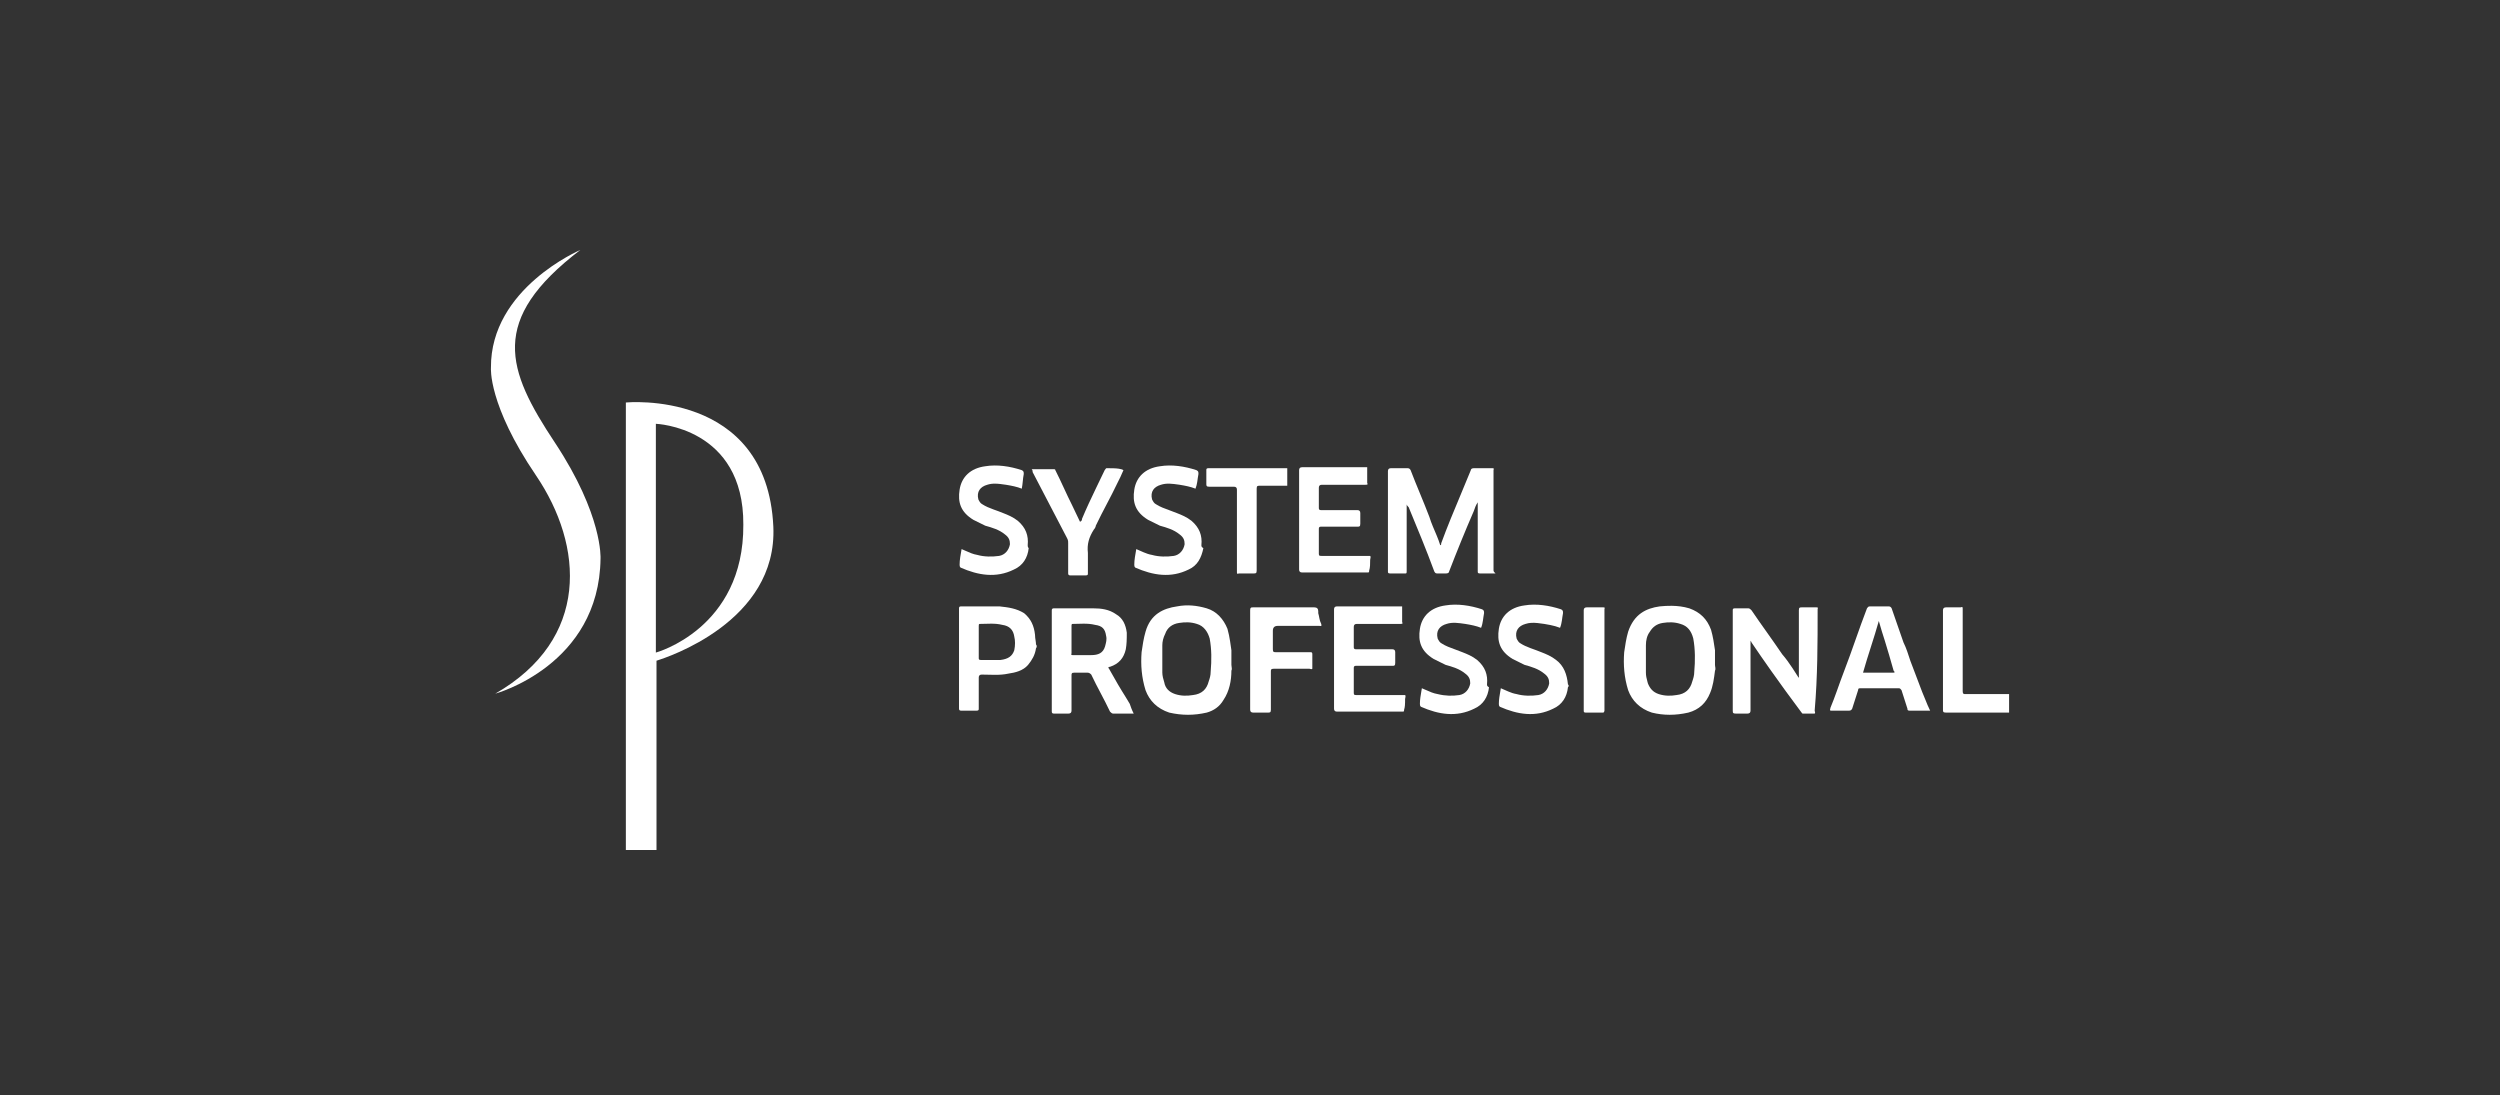 <svg width="550" height="241" viewBox="0 0 550 241" fill="none" xmlns="http://www.w3.org/2000/svg">
<rect x="0" y="0" width="550" height="241" fill="#333333" stroke="none"/>
<g clip-path="url(#clip0_88_216)">
<path d="M127.661 55C127.661 55 107.887 63.398 108.009 80.881C108.009 80.881 107.331 89.004 117.895 104.56C128.46 120.116 129.815 140.629 108.956 152.606C108.956 152.606 131.847 146.41 132.117 122.87C132.117 122.87 132.658 113.37 122.094 97.401C111.408 81.294 107.48 70.419 127.661 55Z" fill="white"/>
<path fill-rule="evenodd" clip-rule="evenodd" d="M170.134 115.851C168.729 85.515 137.689 88.549 137.689 88.549V187H144.431V145.358L144.56 145.316C146.553 144.677 171.076 136.828 170.134 115.851ZM144.29 143.566V93.237C144.29 93.237 163.674 93.927 163.532 115.437C163.674 138.326 144.29 143.566 144.29 143.566Z" fill="white"/>
<path d="M264.742 120.584C264.309 122.728 263.439 124.443 261.485 125.301C257.577 127.23 253.67 126.587 249.761 124.872C249.544 124.657 249.544 124.443 249.544 124.229C249.544 123.157 249.761 122.085 249.979 120.799C251.064 121.227 252.15 121.871 253.453 122.085C254.971 122.514 256.709 122.514 258.229 122.3C259.532 122.085 260.4 121.013 260.617 119.727C260.617 119.297 260.563 118.92 260.398 118.571C260.235 118.224 259.965 117.904 259.532 117.583C258.229 116.511 256.709 116.082 255.189 115.654L252.583 114.367C249.761 112.652 249.109 110.509 249.544 107.722C249.979 104.935 251.932 103.005 255.189 102.577C257.794 102.148 260.617 102.577 263.223 103.434C263.473 103.558 263.58 103.682 263.624 103.848C263.656 103.968 263.656 104.111 263.656 104.292C263.539 104.869 263.484 105.446 263.392 106.023C263.314 106.518 263.205 107.013 263.006 107.508C261.92 107.079 260.835 106.864 259.532 106.65L259.325 106.62C257.892 106.417 256.649 106.241 255.406 106.65C253.886 107.079 253.018 108.151 253.453 109.865C253.67 110.294 253.886 110.723 254.321 110.937C255.19 111.509 256.252 111.89 257.314 112.272C257.843 112.462 258.374 112.652 258.88 112.867C259.965 113.296 261.051 113.724 262.136 114.582C263.874 116.082 264.526 117.797 264.309 119.941C264.309 120.156 264.309 120.37 264.742 120.584Z" fill="white"/>
<path d="M276.468 107.508V125.515C276.468 126.158 276.25 126.158 275.815 126.158H272.559C272.124 126.372 272.124 126.158 272.124 125.73V107.722C272.124 107.293 271.907 107.079 271.474 107.079H266.045C265.394 107.079 265.394 106.864 265.394 106.435V103.434C265.394 103.22 265.394 103.005 265.827 103.005H283.198V106.864H277.118C276.683 106.864 276.468 106.864 276.468 107.508Z" fill="white"/>
<path d="M328.623 103.201C328.606 103.271 328.575 103.353 328.575 103.434V125.515C328.575 125.73 328.793 125.944 329.01 126.158H325.537C325.102 126.158 325.102 125.944 325.102 125.73V110.509C324.669 111.152 324.451 111.795 324.234 112.438C322.28 116.94 320.543 121.227 318.805 125.73C318.805 125.944 318.589 126.158 318.154 126.158H316.201C315.983 126.158 315.766 126.158 315.548 125.73C313.813 121.013 311.857 116.297 309.904 111.58C309.744 111.424 309.585 111.268 309.512 111.111C309.485 111.053 309.469 110.995 309.469 110.937V125.73C309.469 125.944 309.469 126.158 309.252 126.158H305.778C305.345 126.158 305.345 125.944 305.345 125.73V103.648C305.345 103.22 305.56 103.005 305.995 103.005H309.686C309.976 103.005 310.194 103.148 310.337 103.434C310.989 105.15 311.696 106.866 312.403 108.581C313.108 110.296 313.813 112.01 314.463 113.724C314.902 115.167 315.538 116.514 316.105 117.894C316.38 118.563 316.639 119.241 316.851 119.941C317.069 119.941 317.069 119.727 317.069 119.513C318.372 115.939 319.868 112.365 321.365 108.791C322.112 107.005 322.858 105.219 323.581 103.434C323.581 103.22 323.799 103.005 324.234 103.005H328.358C328.628 103.005 328.648 103.088 328.623 103.201Z" fill="white"/>
<path d="M216.758 115.654L214.152 114.367C211.331 112.652 210.679 110.509 211.114 107.722C211.548 104.935 213.502 103.005 216.758 102.577C219.364 102.148 222.187 102.577 224.793 103.434C225.226 103.648 225.226 103.863 225.226 104.292C225.117 104.83 225.063 105.368 225.009 105.906C224.954 106.44 224.9 106.974 224.793 107.508C223.706 107.079 222.62 106.864 221.317 106.65C220.467 106.53 219.685 106.41 218.931 106.403C218.338 106.397 217.766 106.461 217.193 106.65C215.673 107.079 214.805 108.151 215.238 109.865C215.455 110.294 215.673 110.723 216.108 110.937C216.832 111.414 217.691 111.759 218.572 112.081C219.275 112.338 219.993 112.581 220.667 112.867C221.752 113.296 222.838 113.724 223.923 114.582C225.661 116.082 226.311 117.797 226.094 119.941C226.094 120.156 226.094 120.37 226.311 120.584C226.094 122.728 225.009 124.443 223.055 125.301C219.146 127.23 215.238 126.587 211.331 124.872C211.114 124.657 211.114 124.443 211.114 124.229C211.114 123.157 211.331 122.085 211.548 120.799C211.862 120.923 212.175 121.065 212.494 121.209C213.279 121.564 214.096 121.933 215.022 122.085C216.541 122.514 218.279 122.514 219.799 122.3C221.102 122.085 221.97 121.013 222.187 119.727C222.187 118.869 221.97 118.226 221.102 117.583C219.799 116.511 218.279 116.082 216.758 115.654Z" fill="white"/>
<path d="M234.982 119.068C234.96 118.875 234.908 118.696 234.779 118.44C233.465 115.954 232.206 113.522 230.947 111.09C229.709 108.699 228.471 106.307 227.181 103.863C227.181 103.766 227.181 103.669 227.161 103.572C227.138 103.455 227.083 103.337 226.964 103.22H231.74C231.873 103.22 232.003 103.22 232.085 103.267C232.139 103.298 232.173 103.349 232.173 103.434C232.826 104.721 233.424 106.008 234.022 107.295C234.618 108.58 235.214 109.866 235.865 111.152C236.191 111.795 236.461 112.385 236.733 112.974C237.004 113.563 237.276 114.153 237.602 114.796C238.037 114.582 238.037 114.367 238.037 114.153C238.512 113.016 239.007 111.898 239.516 110.79C240.639 108.346 241.835 105.941 243.03 103.434C243.113 103.352 243.164 103.27 243.207 103.2C243.28 103.087 243.33 103.005 243.464 103.005C244.416 103.005 245.365 103.005 246.103 103.11C246.545 103.173 246.911 103.274 247.156 103.434C246.721 104.506 246.288 105.364 245.853 106.221C245.093 107.829 244.278 109.383 243.464 110.938C242.651 112.492 241.835 114.046 241.076 115.654C241.076 115.868 240.859 116.297 240.641 116.511C239.556 118.226 239.123 119.727 239.338 121.656V126.158C239.338 126.372 239.338 126.587 238.905 126.587H235.432C235.142 126.587 234.997 126.444 234.997 126.158V119.513C234.997 119.339 234.997 119.2 234.982 119.068Z" fill="white"/>
<path d="M301.001 125.944H286.454C286.021 125.944 285.803 125.73 285.803 125.301V103.434C285.803 103.005 286.021 102.791 286.454 102.791H300.784V106.221C301.001 106.65 300.784 106.65 300.351 106.65H290.797C290.363 106.65 290.145 106.864 290.145 107.293V111.795C290.145 112.081 290.29 112.223 290.58 112.223H298.613C299.048 112.223 299.265 112.438 299.265 112.867V115.225C299.265 115.868 299.048 115.868 298.613 115.868H290.58C290.29 115.868 290.145 116.011 290.145 116.297V121.871C290.145 122.3 290.363 122.3 290.797 122.3H301.436C301.588 122.449 301.529 122.703 301.478 122.915C301.456 123.008 301.436 123.092 301.436 123.157C301.436 124.014 301.436 124.872 301.219 125.515C301.219 125.73 301.219 125.944 301.001 125.944Z" fill="white"/>
<path fill-rule="evenodd" clip-rule="evenodd" d="M247.708 153.451C247.987 153.902 248.266 154.361 248.545 154.842C248.656 155.167 248.765 155.491 248.902 155.843C249.037 156.189 249.198 156.561 249.413 156.986H244.854C244.637 156.986 244.419 156.771 244.202 156.557C243.55 155.163 242.845 153.823 242.14 152.484C241.435 151.144 240.73 149.804 240.078 148.41C239.86 148.196 239.643 147.982 239.21 147.982H236.386C235.734 147.982 235.734 148.196 235.734 148.625V156.343C235.734 156.771 235.519 156.986 235.084 156.986H231.827C231.537 156.986 231.392 156.843 231.392 156.557V134.261C231.392 133.976 231.537 133.833 231.827 133.833H240.511C242.249 133.833 243.986 134.047 245.505 135.119C247.025 135.977 247.677 137.477 247.893 139.192C247.893 139.9 247.893 140.542 247.857 141.191C247.828 141.722 247.775 142.258 247.677 142.836C247.243 144.766 246.157 146.052 244.202 146.695C243.769 146.695 243.769 146.91 243.986 147.124C244.309 147.656 244.631 148.241 244.956 148.826C245.284 149.42 245.612 150.014 245.94 150.554C246.529 151.574 247.119 152.494 247.708 153.451ZM240.078 144.123C241.598 144.123 242.683 143.694 243.117 142.194C243.334 141.336 243.551 140.693 243.334 139.835C243.117 138.335 242.466 137.692 240.946 137.477C240.032 137.252 239.177 137.204 238.32 137.21C237.548 137.215 236.774 137.263 235.952 137.263C235.796 137.263 235.752 137.372 235.74 137.513C235.734 137.569 235.734 137.63 235.734 137.692V143.694C235.734 143.909 235.519 144.123 235.952 144.123H240.078Z" fill="white"/>
<path fill-rule="evenodd" clip-rule="evenodd" d="M225.313 134.905C226.833 136.191 227.484 137.692 227.701 139.621C227.701 140.121 227.776 140.549 227.837 140.946C227.881 141.229 227.919 141.497 227.919 141.765C228.136 141.979 228.136 142.408 227.919 142.622C227.701 144.123 227.051 145.195 226.181 146.267C225.096 147.553 223.36 147.982 221.839 148.196C219.886 148.625 217.931 148.41 215.977 148.41C215.542 148.41 215.325 148.625 215.325 149.053V155.914C215.325 156.128 215.325 156.343 214.892 156.343H211.418C211.128 156.343 210.983 156.2 210.983 155.914V133.833C210.983 133.506 211.11 133.428 211.362 133.41C211.44 133.404 211.53 133.404 211.634 133.404H219.886C221.839 133.618 223.577 133.833 225.313 134.905ZM220.101 145.195C221.839 144.981 222.707 144.337 223.142 143.051C223.36 141.979 223.36 140.907 223.142 140.05C222.925 138.549 222.057 137.692 220.536 137.477C218.8 137.048 217.28 137.263 215.542 137.263C215.325 137.263 215.325 137.477 215.325 137.692V144.766C215.325 144.981 215.325 145.195 215.76 145.195H220.101Z" fill="white"/>
<path d="M396.405 133.618H399.661C400.096 133.618 399.878 133.833 399.878 134.047C399.878 141.336 399.878 148.839 399.228 156.343C399.228 156.414 399.252 156.485 399.275 156.557C399.324 156.7 399.371 156.843 399.228 156.986H396.622C396.488 156.986 396.437 156.904 396.365 156.791C396.321 156.721 396.271 156.638 396.187 156.557C393.955 153.574 391.722 150.512 389.537 147.419C388.109 145.4 386.703 143.368 385.331 141.336C385.331 141.122 385.114 141.122 385.114 140.907V156.343C385.114 156.771 384.896 156.986 384.463 156.986H381.857C381.423 156.986 381.278 156.889 381.23 156.698C381.207 156.603 381.207 156.484 381.207 156.343V134.261C381.207 134.047 381.207 133.833 381.64 133.833H384.681C384.809 133.833 384.94 133.911 385.07 134.019C385.157 134.091 385.244 134.176 385.331 134.261C386.422 135.876 387.567 137.49 388.713 139.105C389.847 140.706 390.981 142.307 392.063 143.909C392.898 144.872 393.645 145.925 394.361 147.008C394.759 147.612 395.149 148.226 395.537 148.839C395.537 149.053 395.752 149.053 395.752 149.053V134.261C395.752 133.618 395.97 133.618 396.405 133.618Z" fill="white"/>
<path fill-rule="evenodd" clip-rule="evenodd" d="M376.429 138.549C376.863 140.05 377.081 141.551 377.298 143.051V146.267C377.298 146.695 377.516 147.124 377.298 147.553C377.081 149.268 376.863 150.983 376.213 152.484C375.343 154.627 373.825 156.128 371.436 156.771C368.613 157.414 366.007 157.414 363.402 156.771C360.796 155.914 359.06 154.199 358.192 151.84C357.322 149.053 357.106 146.267 357.322 143.48C357.54 141.979 357.757 140.478 358.192 138.978C359.495 135.119 362.099 133.833 365.139 133.404C366.022 133.317 366.904 133.265 367.787 133.278C369.075 133.296 370.364 133.451 371.652 133.833C374.04 134.69 375.561 136.191 376.429 138.549ZM372.603 148.914C372.685 148.567 372.739 148.194 372.739 147.767C372.955 145.409 372.955 142.836 372.522 140.478C372.087 138.764 371.219 137.692 369.699 137.263C368.396 136.834 367.093 136.834 365.79 137.048C364.487 137.263 363.619 137.906 362.968 138.978C362.316 139.835 362.099 140.907 362.099 141.979V147.982C362.099 148.692 362.247 149.255 362.421 149.915L362.534 150.34C362.968 151.412 363.619 152.269 364.922 152.698C365.594 152.919 366.266 153.026 366.939 153.049C367.569 153.07 368.2 153.016 368.831 152.912C370.784 152.698 371.869 151.626 372.304 149.911C372.413 149.588 372.522 149.265 372.603 148.914Z" fill="white"/>
<path d="M349.072 133.618H352.763C353.198 133.618 352.98 133.833 352.98 134.047V156.343C352.98 156.343 352.98 156.406 352.946 156.497C352.917 156.575 352.863 156.673 352.763 156.771H348.854C348.713 156.771 348.617 156.748 348.553 156.71C348.421 156.631 348.421 156.487 348.421 156.343V134.261C348.421 133.833 348.639 133.618 349.072 133.618Z" fill="white"/>
<path fill-rule="evenodd" clip-rule="evenodd" d="M270.908 143.051V146.267C270.908 146.41 270.932 146.552 270.955 146.695C271.004 146.981 271.053 147.267 270.908 147.553C270.908 149.697 270.475 152.055 269.172 153.984C268.302 155.485 267 156.343 265.481 156.771C262.658 157.414 260.052 157.414 257.231 156.771C254.625 155.914 252.887 154.199 252.019 151.84C251.151 149.053 250.934 146.267 251.151 143.48C251.367 141.979 251.584 140.478 252.019 138.978C253.105 135.119 255.928 133.833 258.967 133.404C261.138 132.975 263.31 133.19 265.481 133.833C267.652 134.476 269.172 136.191 270.04 138.335C270.296 139.214 270.475 140.167 270.624 141.107C270.729 141.772 270.818 142.43 270.908 143.051ZM265.914 149.911C266.132 149.268 266.349 148.625 266.349 147.767C266.566 145.195 266.566 142.836 266.132 140.478C265.698 138.978 264.829 137.692 263.31 137.263C262.007 136.834 260.704 136.834 259.402 137.048C257.881 137.263 256.796 138.12 256.361 139.407C255.928 140.264 255.71 141.122 255.71 141.979V147.982C255.71 148.301 255.765 148.674 255.844 149.047C255.926 149.424 256.035 149.802 256.143 150.126C256.361 151.412 257.231 152.269 258.532 152.698C259.835 153.127 261.138 153.127 262.44 152.912C264.396 152.698 265.481 151.626 265.914 149.911Z" fill="white"/>
<path d="M432.447 152.698H442V156.771H428.105C427.453 156.771 427.453 156.557 427.453 156.128V134.261C427.453 133.833 427.67 133.618 428.105 133.618H431.361C431.794 133.404 431.794 133.618 431.794 134.047V152.055C431.794 152.698 432.012 152.698 432.447 152.698Z" fill="white"/>
<path fill-rule="evenodd" clip-rule="evenodd" d="M418.767 141.336C419.42 142.622 419.853 144.123 420.288 145.409C421.156 147.768 422.026 149.911 422.894 152.269C423.138 152.833 423.352 153.366 423.559 153.881C423.901 154.736 424.224 155.539 424.63 156.343H420.07C419.637 156.343 419.637 156.128 419.637 155.914C419.202 154.627 418.767 153.127 418.334 151.84C418.276 151.783 418.233 151.726 418.193 151.672C418.086 151.527 418.001 151.412 417.682 151.412H409.432C408.997 151.412 408.781 151.412 408.781 151.84C408.56 152.492 408.339 153.199 408.12 153.906C407.906 154.593 407.692 155.279 407.478 155.914C407.333 156.2 407.116 156.343 406.826 156.343H402.702C402.551 156.195 402.609 156.047 402.66 155.899C402.682 155.832 402.702 155.766 402.702 155.699C403.2 154.517 403.653 153.288 404.102 152.036C404.632 150.564 405.153 149.058 405.741 147.553C407.478 143.051 408.997 138.335 410.735 133.833C410.952 133.618 410.952 133.404 411.385 133.404H415.511C415.801 133.404 416.019 133.547 416.162 133.833C416.533 134.929 416.903 135.986 417.273 137.038C417.771 138.454 418.269 139.86 418.767 141.336ZM409.867 147.982H416.597C416.738 147.982 416.81 147.948 416.814 147.879C416.818 147.808 416.745 147.699 416.597 147.553C415.946 145.195 415.294 143.051 414.643 140.907C414.208 139.621 413.773 138.12 413.34 136.62C412.799 138.548 412.202 140.424 411.606 142.299C411.008 144.175 410.41 146.052 409.867 147.982Z" fill="white"/>
<path d="M339.085 143.48C340.171 143.909 341.256 144.337 342.342 145.195C344.078 146.481 344.73 148.41 344.947 150.554C345.163 150.769 345.163 150.983 344.947 151.197C344.73 153.341 343.645 155.056 341.689 155.914C337.783 157.843 333.874 157.2 329.965 155.485C329.748 155.27 329.748 155.056 329.748 154.842C329.748 153.926 329.905 153.011 330.087 151.962L330.183 151.412C331.268 151.84 332.354 152.484 333.656 152.698C335.177 153.127 336.913 153.127 338.433 152.912C339.736 152.698 340.604 151.626 340.821 150.34C340.821 149.482 340.604 148.839 339.736 148.196C338.433 147.124 336.913 146.695 335.394 146.267L332.788 144.981C329.965 143.265 329.315 141.122 329.748 138.335C330.183 135.548 332.136 133.618 335.394 133.19C337.998 132.761 340.821 133.19 343.427 134.047C343.762 134.212 343.838 134.377 343.857 134.64C343.862 134.718 343.862 134.806 343.862 134.905C343.645 135.977 343.645 137.048 343.21 138.12C342.525 137.85 341.84 137.665 341.102 137.511C340.669 137.421 340.218 137.342 339.736 137.263C338.698 137.116 337.761 136.97 336.857 137.028C336.436 137.056 336.023 137.127 335.61 137.263C334.091 137.692 333.222 138.764 333.656 140.478C333.874 140.907 334.091 141.336 334.524 141.551C335.827 142.408 337.565 142.836 339.085 143.48Z" fill="white"/>
<path d="M290.015 134.476V134.905C290.232 135.548 290.232 136.405 290.667 137.263C290.843 137.782 290.593 137.742 290.377 137.708C290.324 137.7 290.274 137.692 290.232 137.692H281.114C280.389 137.692 280.028 138.049 280.028 138.764V142.836C280.028 143.48 280.244 143.48 280.679 143.48H288.279C288.451 143.48 288.621 143.48 288.686 143.692C288.703 143.748 288.712 143.819 288.712 143.909V147.124C288.599 147.237 288.485 147.231 288.371 147.2C288.268 147.173 288.165 147.124 288.061 147.124H280.244C279.593 147.124 279.593 147.339 279.593 147.767V156.128C279.593 156.771 279.376 156.771 278.943 156.771H275.685C275.252 156.771 275.034 156.557 275.034 156.128V134.261C275.034 133.787 275.154 133.663 275.389 133.63C275.473 133.618 275.571 133.618 275.685 133.618H289.147C289.727 133.618 290.015 133.904 290.015 134.476Z" fill="white"/>
<path d="M298.482 152.912H309.121C309.339 153.127 309.121 153.556 309.121 153.77C309.121 154.262 309.121 154.755 309.081 155.207C309.05 155.542 308.998 155.854 308.905 156.128C308.905 156.343 308.905 156.557 308.688 156.557H294.141C293.706 156.557 293.488 156.343 293.488 155.914V134.047C293.488 133.618 293.706 133.404 294.141 133.404H308.471V136.834C308.688 137.263 308.471 137.263 308.036 137.263H298.482C298.049 137.263 297.832 137.477 297.832 137.906V142.408C297.832 142.694 297.977 142.836 298.265 142.836H306.3C306.733 142.836 306.95 143.051 306.95 143.48V145.838C306.95 146.481 306.733 146.481 306.3 146.481H298.265C297.977 146.481 297.832 146.624 297.832 146.91V152.484C297.832 152.912 298.049 152.912 298.482 152.912Z" fill="white"/>
<path d="M324.971 145.195C326.709 146.695 327.36 148.41 327.142 150.554C327.142 150.769 327.142 150.983 327.577 151.197C327.36 153.341 326.274 155.056 324.321 155.914C320.412 157.843 316.503 157.2 312.597 155.485C312.379 155.27 312.379 155.056 312.379 154.842C312.379 153.932 312.537 153.022 312.714 151.982L312.812 151.412C313.126 151.536 313.441 151.678 313.76 151.822C314.545 152.177 315.362 152.546 316.286 152.698C318.024 153.127 319.544 153.127 321.064 152.912C322.365 152.698 323.235 151.626 323.453 150.34C323.453 149.482 323.235 148.839 322.365 148.196C321.064 147.124 319.544 146.695 318.024 146.267L315.418 144.981C312.597 143.265 311.944 141.122 312.379 138.335C312.812 135.548 314.767 133.618 318.024 133.19C320.63 132.761 323.453 133.19 326.057 134.047C326.492 134.261 326.492 134.476 326.492 134.905C326.274 135.977 326.274 137.048 325.841 138.12C324.754 137.692 323.668 137.477 322.365 137.263C320.847 137.048 319.544 136.834 318.241 137.263C316.721 137.692 315.853 138.764 316.286 140.478C316.503 140.907 316.721 141.336 317.156 141.551C318.024 142.122 319.086 142.503 320.146 142.884C320.677 143.075 321.208 143.265 321.715 143.48C322.251 143.691 322.788 143.903 323.324 144.166C323.873 144.436 324.422 144.761 324.971 145.195Z" fill="white"/>
</g>
<defs>
<clipPath id="clip0_88_216">
<rect width="550" height="241" fill="white"/>
</clipPath>
</defs>
</svg>
